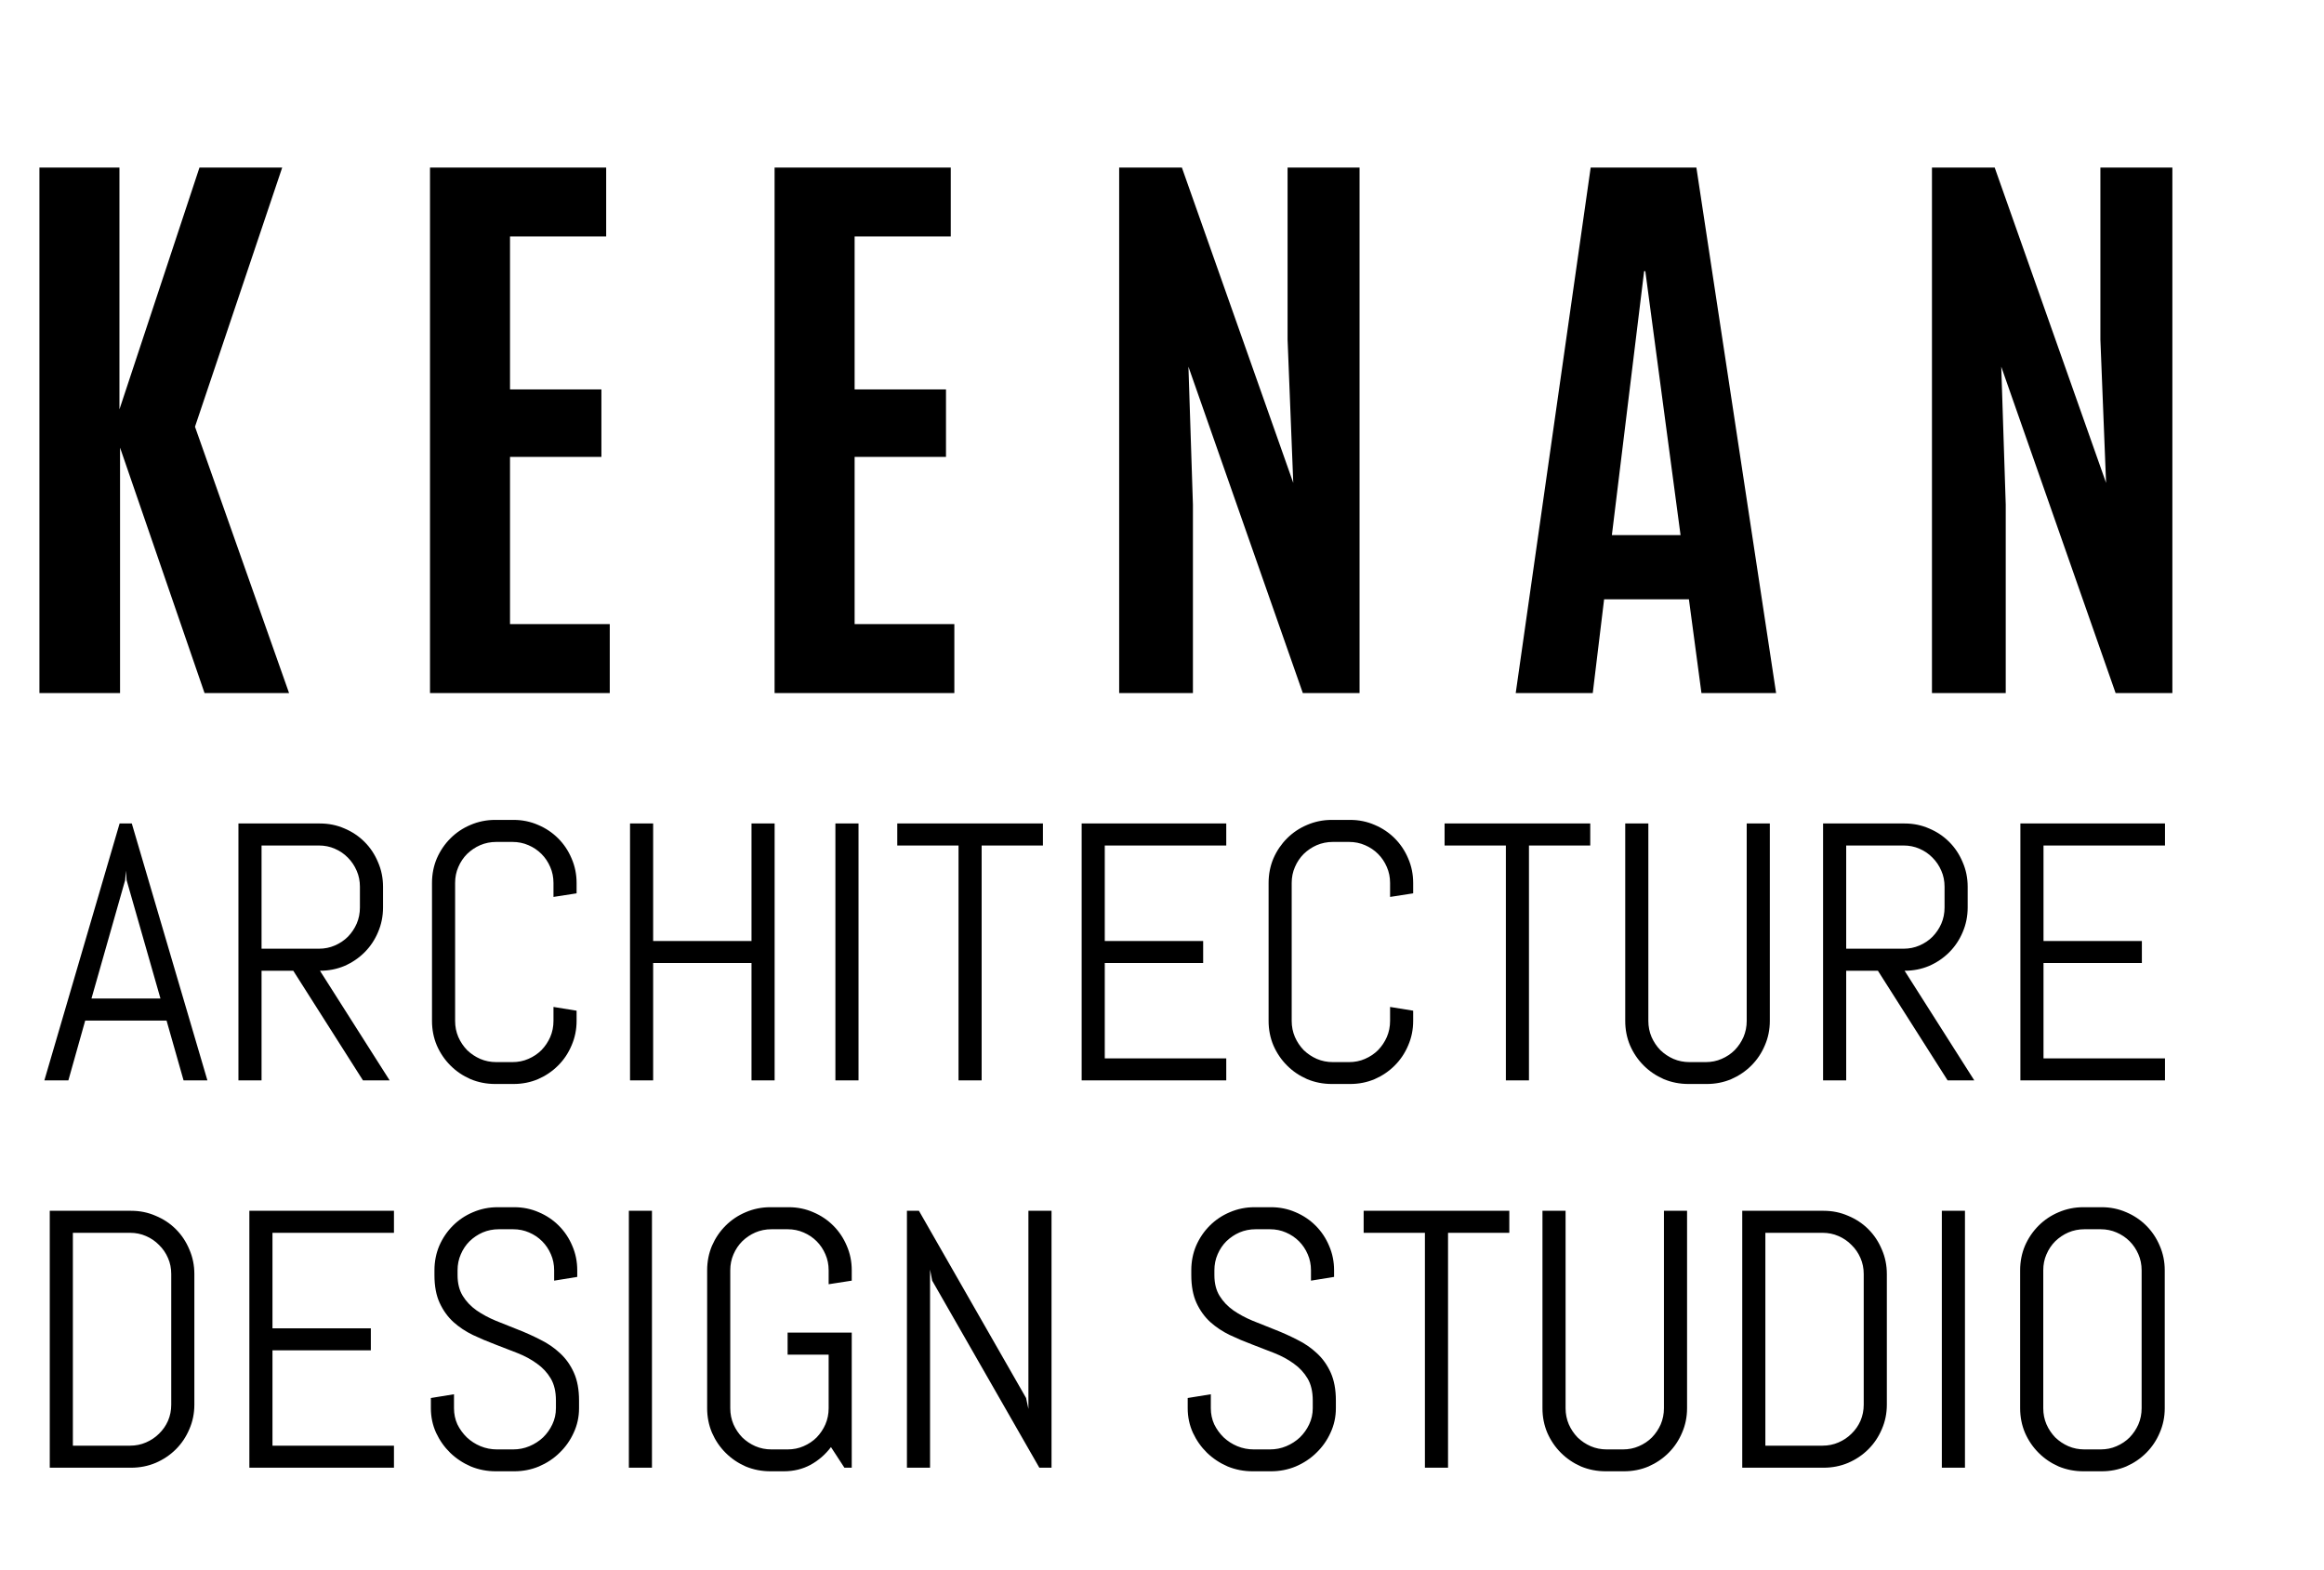 <svg viewBox="0 0 114 77" fill="none" xmlns="http://www.w3.org/2000/svg">
<path d="M8.17 50.065H4.18L3.354 53H2.176L5.867 40.397H6.465L10.174 53H9.005L8.17 50.065ZM4.487 48.983H7.871L6.21 43.174L6.175 42.708L6.14 43.174L4.487 48.983ZM17.805 53L14.386 47.621H12.83V53H11.696V40.397H15.695C16.123 40.397 16.525 40.478 16.9 40.643C17.275 40.801 17.603 41.02 17.884 41.302C18.165 41.583 18.385 41.914 18.543 42.295C18.707 42.67 18.789 43.071 18.789 43.499V44.519C18.789 44.946 18.707 45.351 18.543 45.731C18.385 46.106 18.165 46.435 17.884 46.716C17.603 46.997 17.275 47.22 16.9 47.384C16.525 47.542 16.123 47.621 15.695 47.621L19.114 53H17.805ZM17.655 43.499C17.655 43.218 17.603 42.957 17.497 42.717C17.392 42.471 17.248 42.257 17.067 42.075C16.885 41.888 16.671 41.741 16.425 41.636C16.185 41.53 15.924 41.477 15.643 41.477H12.83V46.54H15.643C15.924 46.54 16.185 46.487 16.425 46.382C16.671 46.276 16.885 46.133 17.067 45.951C17.248 45.764 17.392 45.55 17.497 45.31C17.603 45.063 17.655 44.8 17.655 44.519V43.499ZM28.284 50.082C28.284 50.51 28.201 50.911 28.037 51.286C27.879 51.661 27.66 51.989 27.378 52.27C27.097 52.552 26.769 52.774 26.394 52.938C26.019 53.097 25.617 53.176 25.19 53.176H24.293C23.866 53.176 23.461 53.097 23.08 52.938C22.705 52.774 22.377 52.552 22.096 52.27C21.815 51.989 21.592 51.661 21.428 51.286C21.27 50.911 21.191 50.51 21.191 50.082V43.315C21.191 42.887 21.27 42.485 21.428 42.11C21.592 41.735 21.815 41.407 22.096 41.126C22.377 40.845 22.705 40.625 23.08 40.467C23.461 40.303 23.866 40.221 24.293 40.221H25.19C25.617 40.221 26.019 40.303 26.394 40.467C26.769 40.625 27.097 40.845 27.378 41.126C27.66 41.407 27.879 41.735 28.037 42.11C28.201 42.485 28.284 42.887 28.284 43.315V43.824L27.15 44V43.315C27.15 43.033 27.097 42.773 26.991 42.532C26.886 42.286 26.742 42.072 26.561 41.891C26.379 41.709 26.165 41.565 25.919 41.46C25.679 41.355 25.418 41.302 25.137 41.302H24.346C24.065 41.302 23.801 41.355 23.555 41.46C23.315 41.565 23.101 41.709 22.913 41.891C22.732 42.072 22.588 42.286 22.483 42.532C22.377 42.773 22.325 43.033 22.325 43.315V50.082C22.325 50.363 22.377 50.627 22.483 50.873C22.588 51.113 22.732 51.327 22.913 51.515C23.101 51.696 23.315 51.84 23.555 51.945C23.801 52.051 24.065 52.103 24.346 52.103H25.137C25.418 52.103 25.679 52.051 25.919 51.945C26.165 51.84 26.379 51.696 26.561 51.515C26.742 51.327 26.886 51.113 26.991 50.873C27.097 50.627 27.15 50.363 27.15 50.082V49.397L28.284 49.581V50.082ZM36.864 53V47.243H32.039V53H30.905V40.397H32.039V46.162H36.864V40.397H37.998V53H36.864ZM40.979 53V40.397H42.113V53H40.979ZM48.153 41.477V53H47.019V41.477H44.014V40.397H51.159V41.477H48.153ZM53.059 53V40.397H60.152V41.477H54.193V46.162H59.019V47.243H54.193V51.919H60.152V53H53.059ZM69.321 50.082C69.321 50.51 69.239 50.911 69.075 51.286C68.917 51.661 68.697 51.989 68.416 52.27C68.135 52.552 67.807 52.774 67.432 52.938C67.057 53.097 66.655 53.176 66.228 53.176H65.331C64.903 53.176 64.499 53.097 64.118 52.938C63.743 52.774 63.415 52.552 63.134 52.27C62.853 51.989 62.63 51.661 62.466 51.286C62.308 50.911 62.229 50.51 62.229 50.082V43.315C62.229 42.887 62.308 42.485 62.466 42.11C62.63 41.735 62.853 41.407 63.134 41.126C63.415 40.845 63.743 40.625 64.118 40.467C64.499 40.303 64.903 40.221 65.331 40.221H66.228C66.655 40.221 67.057 40.303 67.432 40.467C67.807 40.625 68.135 40.845 68.416 41.126C68.697 41.407 68.917 41.735 69.075 42.11C69.239 42.485 69.321 42.887 69.321 43.315V43.824L68.188 44V43.315C68.188 43.033 68.135 42.773 68.029 42.532C67.924 42.286 67.78 42.072 67.599 41.891C67.417 41.709 67.203 41.565 66.957 41.46C66.717 41.355 66.456 41.302 66.175 41.302H65.384C65.103 41.302 64.839 41.355 64.593 41.46C64.353 41.565 64.139 41.709 63.951 41.891C63.77 42.072 63.626 42.286 63.521 42.532C63.415 42.773 63.362 43.033 63.362 43.315V50.082C63.362 50.363 63.415 50.627 63.521 50.873C63.626 51.113 63.77 51.327 63.951 51.515C64.139 51.696 64.353 51.84 64.593 51.945C64.839 52.051 65.103 52.103 65.384 52.103H66.175C66.456 52.103 66.717 52.051 66.957 51.945C67.203 51.84 67.417 51.696 67.599 51.515C67.78 51.327 67.924 51.113 68.029 50.873C68.135 50.627 68.188 50.363 68.188 50.082V49.397L69.321 49.581V50.082ZM75.001 41.477V53H73.868V41.477H70.862V40.397H78.007V41.477H75.001ZM86.816 50.082C86.816 50.51 86.734 50.911 86.57 51.286C86.412 51.661 86.192 51.989 85.911 52.27C85.629 52.552 85.301 52.774 84.926 52.938C84.551 53.097 84.15 53.176 83.722 53.176H82.826C82.398 53.176 81.994 53.097 81.613 52.938C81.238 52.774 80.91 52.552 80.628 52.27C80.347 51.989 80.124 51.661 79.96 51.286C79.802 50.911 79.723 50.51 79.723 50.082V40.397H80.857V50.082C80.857 50.363 80.91 50.627 81.015 50.873C81.121 51.113 81.264 51.327 81.446 51.515C81.633 51.696 81.847 51.84 82.087 51.945C82.333 52.051 82.597 52.103 82.878 52.103H83.669C83.951 52.103 84.211 52.051 84.452 51.945C84.698 51.84 84.912 51.696 85.093 51.515C85.275 51.327 85.418 51.113 85.524 50.873C85.629 50.627 85.682 50.363 85.682 50.082V40.397H86.816V50.082ZM95.537 53L92.118 47.621H90.562V53H89.428V40.397H93.427C93.855 40.397 94.256 40.478 94.631 40.643C95.006 40.801 95.335 41.02 95.616 41.302C95.897 41.583 96.117 41.914 96.275 42.295C96.439 42.67 96.521 43.071 96.521 43.499V44.519C96.521 44.946 96.439 45.351 96.275 45.731C96.117 46.106 95.897 46.435 95.616 46.716C95.335 46.997 95.006 47.22 94.631 47.384C94.256 47.542 93.855 47.621 93.427 47.621L96.846 53H95.537ZM95.387 43.499C95.387 43.218 95.335 42.957 95.229 42.717C95.124 42.471 94.98 42.257 94.798 42.075C94.617 41.888 94.403 41.741 94.157 41.636C93.917 41.53 93.656 41.477 93.375 41.477H90.562V46.54H93.375C93.656 46.54 93.917 46.487 94.157 46.382C94.403 46.276 94.617 46.133 94.798 45.951C94.98 45.764 95.124 45.55 95.229 45.31C95.335 45.063 95.387 44.8 95.387 44.519V43.499ZM99.107 53V40.397H106.2V41.477H100.241V46.162H105.066V47.243H100.241V51.919H106.2V53H99.107Z" fill="black"/>
<path d="M9.534 68.906C9.534 69.334 9.452 69.735 9.288 70.11C9.13 70.485 8.91 70.814 8.629 71.095C8.348 71.376 8.017 71.599 7.636 71.763C7.261 71.921 6.859 72 6.432 72H2.441V59.397H6.432C6.859 59.397 7.261 59.478 7.636 59.643C8.017 59.801 8.348 60.02 8.629 60.302C8.91 60.583 9.13 60.914 9.288 61.295C9.452 61.67 9.534 62.071 9.534 62.499V68.906ZM8.4 62.499C8.4 62.218 8.348 61.957 8.242 61.717C8.137 61.471 7.99 61.257 7.803 61.075C7.621 60.888 7.407 60.741 7.161 60.636C6.921 60.53 6.66 60.477 6.379 60.477H3.575V70.919H6.379C6.66 70.919 6.921 70.866 7.161 70.761C7.407 70.655 7.621 70.512 7.803 70.33C7.99 70.148 8.137 69.938 8.242 69.697C8.348 69.451 8.4 69.188 8.4 68.906V62.499ZM12.232 72V59.397H19.325V60.477H13.366V65.162H18.191V66.243H13.366V70.919H19.325V72H12.232ZM28.404 69.082C28.404 69.51 28.316 69.911 28.141 70.286C27.971 70.661 27.739 70.989 27.446 71.27C27.159 71.552 26.822 71.774 26.436 71.939C26.055 72.097 25.65 72.176 25.223 72.176H24.317C23.89 72.176 23.482 72.097 23.096 71.939C22.715 71.774 22.378 71.552 22.085 71.27C21.798 70.989 21.566 70.661 21.391 70.286C21.221 69.911 21.136 69.51 21.136 69.082V68.581L22.27 68.397V69.082C22.27 69.363 22.325 69.627 22.436 69.873C22.554 70.113 22.709 70.327 22.902 70.515C23.096 70.696 23.318 70.84 23.57 70.945C23.828 71.051 24.098 71.103 24.379 71.103H25.17C25.451 71.103 25.718 71.051 25.97 70.945C26.222 70.84 26.444 70.696 26.638 70.515C26.831 70.327 26.983 70.113 27.095 69.873C27.212 69.627 27.27 69.363 27.27 69.082V68.704C27.27 68.27 27.186 67.91 27.016 67.623C26.846 67.336 26.62 67.093 26.339 66.894C26.058 66.689 25.738 66.516 25.381 66.375C25.029 66.234 24.666 66.094 24.291 65.953C23.916 65.812 23.55 65.657 23.192 65.487C22.841 65.317 22.524 65.106 22.243 64.855C21.962 64.597 21.736 64.283 21.566 63.914C21.396 63.545 21.311 63.091 21.311 62.552V62.315C21.311 61.887 21.391 61.485 21.549 61.11C21.713 60.735 21.936 60.407 22.217 60.126C22.498 59.845 22.826 59.625 23.201 59.467C23.582 59.303 23.986 59.221 24.414 59.221H25.223C25.65 59.221 26.052 59.303 26.427 59.467C26.802 59.625 27.13 59.845 27.411 60.126C27.692 60.407 27.912 60.735 28.07 61.11C28.234 61.485 28.316 61.887 28.316 62.315V62.64L27.183 62.824V62.315C27.183 62.033 27.13 61.773 27.024 61.532C26.919 61.286 26.775 61.072 26.594 60.891C26.412 60.709 26.198 60.565 25.952 60.46C25.712 60.355 25.451 60.302 25.17 60.302H24.467C24.186 60.302 23.922 60.355 23.676 60.46C23.436 60.565 23.222 60.709 23.034 60.891C22.852 61.072 22.709 61.286 22.604 61.532C22.498 61.773 22.445 62.033 22.445 62.315V62.552C22.445 62.956 22.53 63.296 22.7 63.571C22.87 63.847 23.096 64.084 23.377 64.283C23.658 64.477 23.975 64.647 24.326 64.793C24.684 64.934 25.05 65.08 25.425 65.232C25.8 65.379 26.163 65.543 26.515 65.725C26.872 65.9 27.191 66.12 27.473 66.384C27.754 66.642 27.98 66.958 28.149 67.333C28.319 67.708 28.404 68.165 28.404 68.704V69.082ZM30.848 72V59.397H31.981V72H30.848ZM41.781 72H41.421L40.762 70.989C40.486 71.353 40.152 71.643 39.76 71.859C39.367 72.07 38.931 72.176 38.45 72.176H37.791C37.363 72.176 36.959 72.097 36.578 71.939C36.203 71.774 35.875 71.552 35.594 71.27C35.312 70.989 35.09 70.661 34.926 70.286C34.768 69.911 34.688 69.51 34.688 69.082V62.315C34.688 61.887 34.768 61.485 34.926 61.11C35.09 60.735 35.312 60.407 35.594 60.126C35.875 59.845 36.203 59.625 36.578 59.467C36.959 59.303 37.363 59.221 37.791 59.221H38.688C39.115 59.221 39.517 59.303 39.892 59.467C40.267 59.625 40.595 59.845 40.876 60.126C41.157 60.407 41.377 60.735 41.535 61.11C41.699 61.485 41.781 61.887 41.781 62.315V62.824L40.648 63V62.315C40.648 62.033 40.595 61.773 40.489 61.532C40.384 61.286 40.24 61.072 40.059 60.891C39.877 60.709 39.663 60.565 39.417 60.46C39.177 60.355 38.916 60.302 38.635 60.302H37.844C37.562 60.302 37.299 60.355 37.053 60.46C36.812 60.565 36.599 60.709 36.411 60.891C36.23 61.072 36.086 61.286 35.98 61.532C35.875 61.773 35.822 62.033 35.822 62.315V69.082C35.822 69.363 35.875 69.627 35.98 69.873C36.086 70.113 36.23 70.327 36.411 70.515C36.599 70.696 36.812 70.84 37.053 70.945C37.299 71.051 37.562 71.103 37.844 71.103H38.635C38.916 71.103 39.177 71.051 39.417 70.945C39.663 70.84 39.877 70.696 40.059 70.515C40.24 70.327 40.384 70.113 40.489 69.873C40.595 69.627 40.648 69.363 40.648 69.082V66.454H38.635V65.373H41.781V72ZM50.983 72L45.727 62.824L45.622 62.279V72H44.488V59.397H45.077L50.333 68.581L50.447 69.117V59.397H51.581V72H50.983ZM65.529 69.082C65.529 69.51 65.441 69.911 65.266 70.286C65.096 70.661 64.864 70.989 64.571 71.27C64.284 71.552 63.947 71.774 63.56 71.939C63.18 72.097 62.775 72.176 62.348 72.176H61.442C61.015 72.176 60.607 72.097 60.221 71.939C59.84 71.774 59.503 71.552 59.21 71.27C58.923 70.989 58.691 70.661 58.516 70.286C58.346 69.911 58.261 69.51 58.261 69.082V68.581L59.395 68.397V69.082C59.395 69.363 59.45 69.627 59.562 69.873C59.679 70.113 59.834 70.327 60.027 70.515C60.221 70.696 60.443 70.84 60.695 70.945C60.953 71.051 61.223 71.103 61.504 71.103H62.295C62.576 71.103 62.843 71.051 63.095 70.945C63.347 70.84 63.569 70.696 63.763 70.515C63.956 70.327 64.108 70.113 64.22 69.873C64.337 69.627 64.395 69.363 64.395 69.082V68.704C64.395 68.27 64.311 67.91 64.141 67.623C63.971 67.336 63.745 67.093 63.464 66.894C63.183 66.689 62.863 66.516 62.506 66.375C62.154 66.234 61.791 66.094 61.416 65.953C61.041 65.812 60.675 65.657 60.317 65.487C59.966 65.317 59.649 65.106 59.368 64.855C59.087 64.597 58.861 64.283 58.691 63.914C58.522 63.545 58.437 63.091 58.437 62.552V62.315C58.437 61.887 58.516 61.485 58.674 61.11C58.838 60.735 59.06 60.407 59.342 60.126C59.623 59.845 59.951 59.625 60.326 59.467C60.707 59.303 61.111 59.221 61.539 59.221H62.348C62.775 59.221 63.177 59.303 63.552 59.467C63.927 59.625 64.255 59.845 64.536 60.126C64.817 60.407 65.037 60.735 65.195 61.11C65.359 61.485 65.441 61.887 65.441 62.315V62.64L64.308 62.824V62.315C64.308 62.033 64.255 61.773 64.149 61.532C64.044 61.286 63.9 61.072 63.719 60.891C63.537 60.709 63.323 60.565 63.077 60.46C62.837 60.355 62.576 60.302 62.295 60.302H61.592C61.31 60.302 61.047 60.355 60.801 60.46C60.56 60.565 60.347 60.709 60.159 60.891C59.977 61.072 59.834 61.286 59.728 61.532C59.623 61.773 59.57 62.033 59.57 62.315V62.552C59.57 62.956 59.655 63.296 59.825 63.571C59.995 63.847 60.221 64.084 60.502 64.283C60.783 64.477 61.1 64.647 61.451 64.793C61.809 64.934 62.175 65.08 62.55 65.232C62.925 65.379 63.288 65.543 63.64 65.725C63.997 65.9 64.316 66.12 64.598 66.384C64.879 66.642 65.105 66.958 65.274 67.333C65.444 67.708 65.529 68.165 65.529 68.704V69.082ZM71.031 60.477V72H69.897V60.477H66.892V59.397H74.037V60.477H71.031ZM82.756 69.082C82.756 69.51 82.674 69.911 82.51 70.286C82.352 70.661 82.132 70.989 81.851 71.27C81.569 71.552 81.241 71.774 80.866 71.939C80.491 72.097 80.09 72.176 79.662 72.176H78.766C78.338 72.176 77.934 72.097 77.553 71.939C77.178 71.774 76.85 71.552 76.568 71.27C76.287 70.989 76.064 70.661 75.9 70.286C75.742 69.911 75.663 69.51 75.663 69.082V59.397H76.797V69.082C76.797 69.363 76.85 69.627 76.955 69.873C77.061 70.113 77.204 70.327 77.386 70.515C77.573 70.696 77.787 70.84 78.027 70.945C78.273 71.051 78.537 71.103 78.818 71.103H79.609C79.891 71.103 80.151 71.051 80.392 70.945C80.638 70.84 80.852 70.696 81.033 70.515C81.215 70.327 81.358 70.113 81.464 69.873C81.569 69.627 81.622 69.363 81.622 69.082V59.397H82.756V69.082ZM92.556 68.906C92.556 69.334 92.474 69.735 92.31 70.11C92.151 70.485 91.932 70.814 91.65 71.095C91.369 71.376 91.038 71.599 90.657 71.763C90.282 71.921 89.881 72 89.453 72H85.463V59.397H89.453C89.881 59.397 90.282 59.478 90.657 59.643C91.038 59.801 91.369 60.02 91.65 60.302C91.932 60.583 92.151 60.914 92.31 61.295C92.474 61.67 92.556 62.071 92.556 62.499V68.906ZM91.422 62.499C91.422 62.218 91.369 61.957 91.264 61.717C91.158 61.471 91.012 61.257 90.824 61.075C90.643 60.888 90.429 60.741 90.183 60.636C89.942 60.53 89.682 60.477 89.4 60.477H86.597V70.919H89.4C89.682 70.919 89.942 70.866 90.183 70.761C90.429 70.655 90.643 70.512 90.824 70.33C91.012 70.148 91.158 69.938 91.264 69.697C91.369 69.451 91.422 69.188 91.422 68.906V62.499ZM95.254 72V59.397H96.388V72H95.254ZM106.188 69.082C106.188 69.51 106.105 69.911 105.941 70.286C105.783 70.661 105.563 70.989 105.282 71.27C105.001 71.552 104.673 71.774 104.298 71.939C103.923 72.097 103.521 72.176 103.094 72.176H102.197C101.77 72.176 101.365 72.097 100.984 71.939C100.609 71.774 100.281 71.552 100 71.27C99.719 70.989 99.496 70.661 99.332 70.286C99.174 69.911 99.095 69.51 99.095 69.082V62.315C99.095 61.887 99.174 61.485 99.332 61.11C99.496 60.735 99.719 60.407 100 60.126C100.281 59.845 100.609 59.625 100.984 59.467C101.365 59.303 101.77 59.221 102.197 59.221H103.094C103.521 59.221 103.923 59.303 104.298 59.467C104.673 59.625 105.001 59.845 105.282 60.126C105.563 60.407 105.783 60.735 105.941 61.11C106.105 61.485 106.188 61.887 106.188 62.315V69.082ZM105.054 62.315C105.054 62.033 105.001 61.773 104.896 61.532C104.79 61.286 104.646 61.072 104.465 60.891C104.283 60.709 104.069 60.565 103.823 60.46C103.583 60.355 103.322 60.302 103.041 60.302H102.25C101.969 60.302 101.705 60.355 101.459 60.46C101.219 60.565 101.005 60.709 100.817 60.891C100.636 61.072 100.492 61.286 100.387 61.532C100.281 61.773 100.229 62.033 100.229 62.315V69.082C100.229 69.363 100.281 69.627 100.387 69.873C100.492 70.113 100.636 70.327 100.817 70.515C101.005 70.696 101.219 70.84 101.459 70.945C101.705 71.051 101.969 71.103 102.25 71.103H103.041C103.322 71.103 103.583 71.051 103.823 70.945C104.069 70.84 104.283 70.696 104.465 70.515C104.646 70.327 104.79 70.113 104.896 69.873C105.001 69.627 105.054 69.363 105.054 69.082V62.315Z" fill="black"/>
<path d="M1.934 34V8.219H5.859V20.084L9.785 8.219H13.843L9.565 20.934L14.18 34H10.034L5.889 21.959V34H1.934ZM21.093 34V8.219H29.735V11.602H25.018V19.102H29.501V22.413H25.018V30.616H29.911V34H21.093ZM37.996 34V8.219H46.638V11.602H41.922V19.102H46.404V22.413H41.922V30.616H46.814V34H37.996ZM54.899 34V8.219H57.975L63.439 23.688L63.16 16.656V8.219H66.691V34H63.908L58.297 17.989L58.517 24.757V34H54.899ZM82.437 26.251L80.708 13.302H80.65L79.068 26.251H82.437ZM74.351 34L78.028 8.219H83.213L87.124 34H83.462L82.847 29.4H78.687L78.13 34H74.351ZM94.769 34V8.219H97.846L103.31 23.688L103.031 16.656V8.219H106.562V34H103.778L98.168 17.989L98.388 24.757V34H94.769Z" fill="black"/>
</svg>
